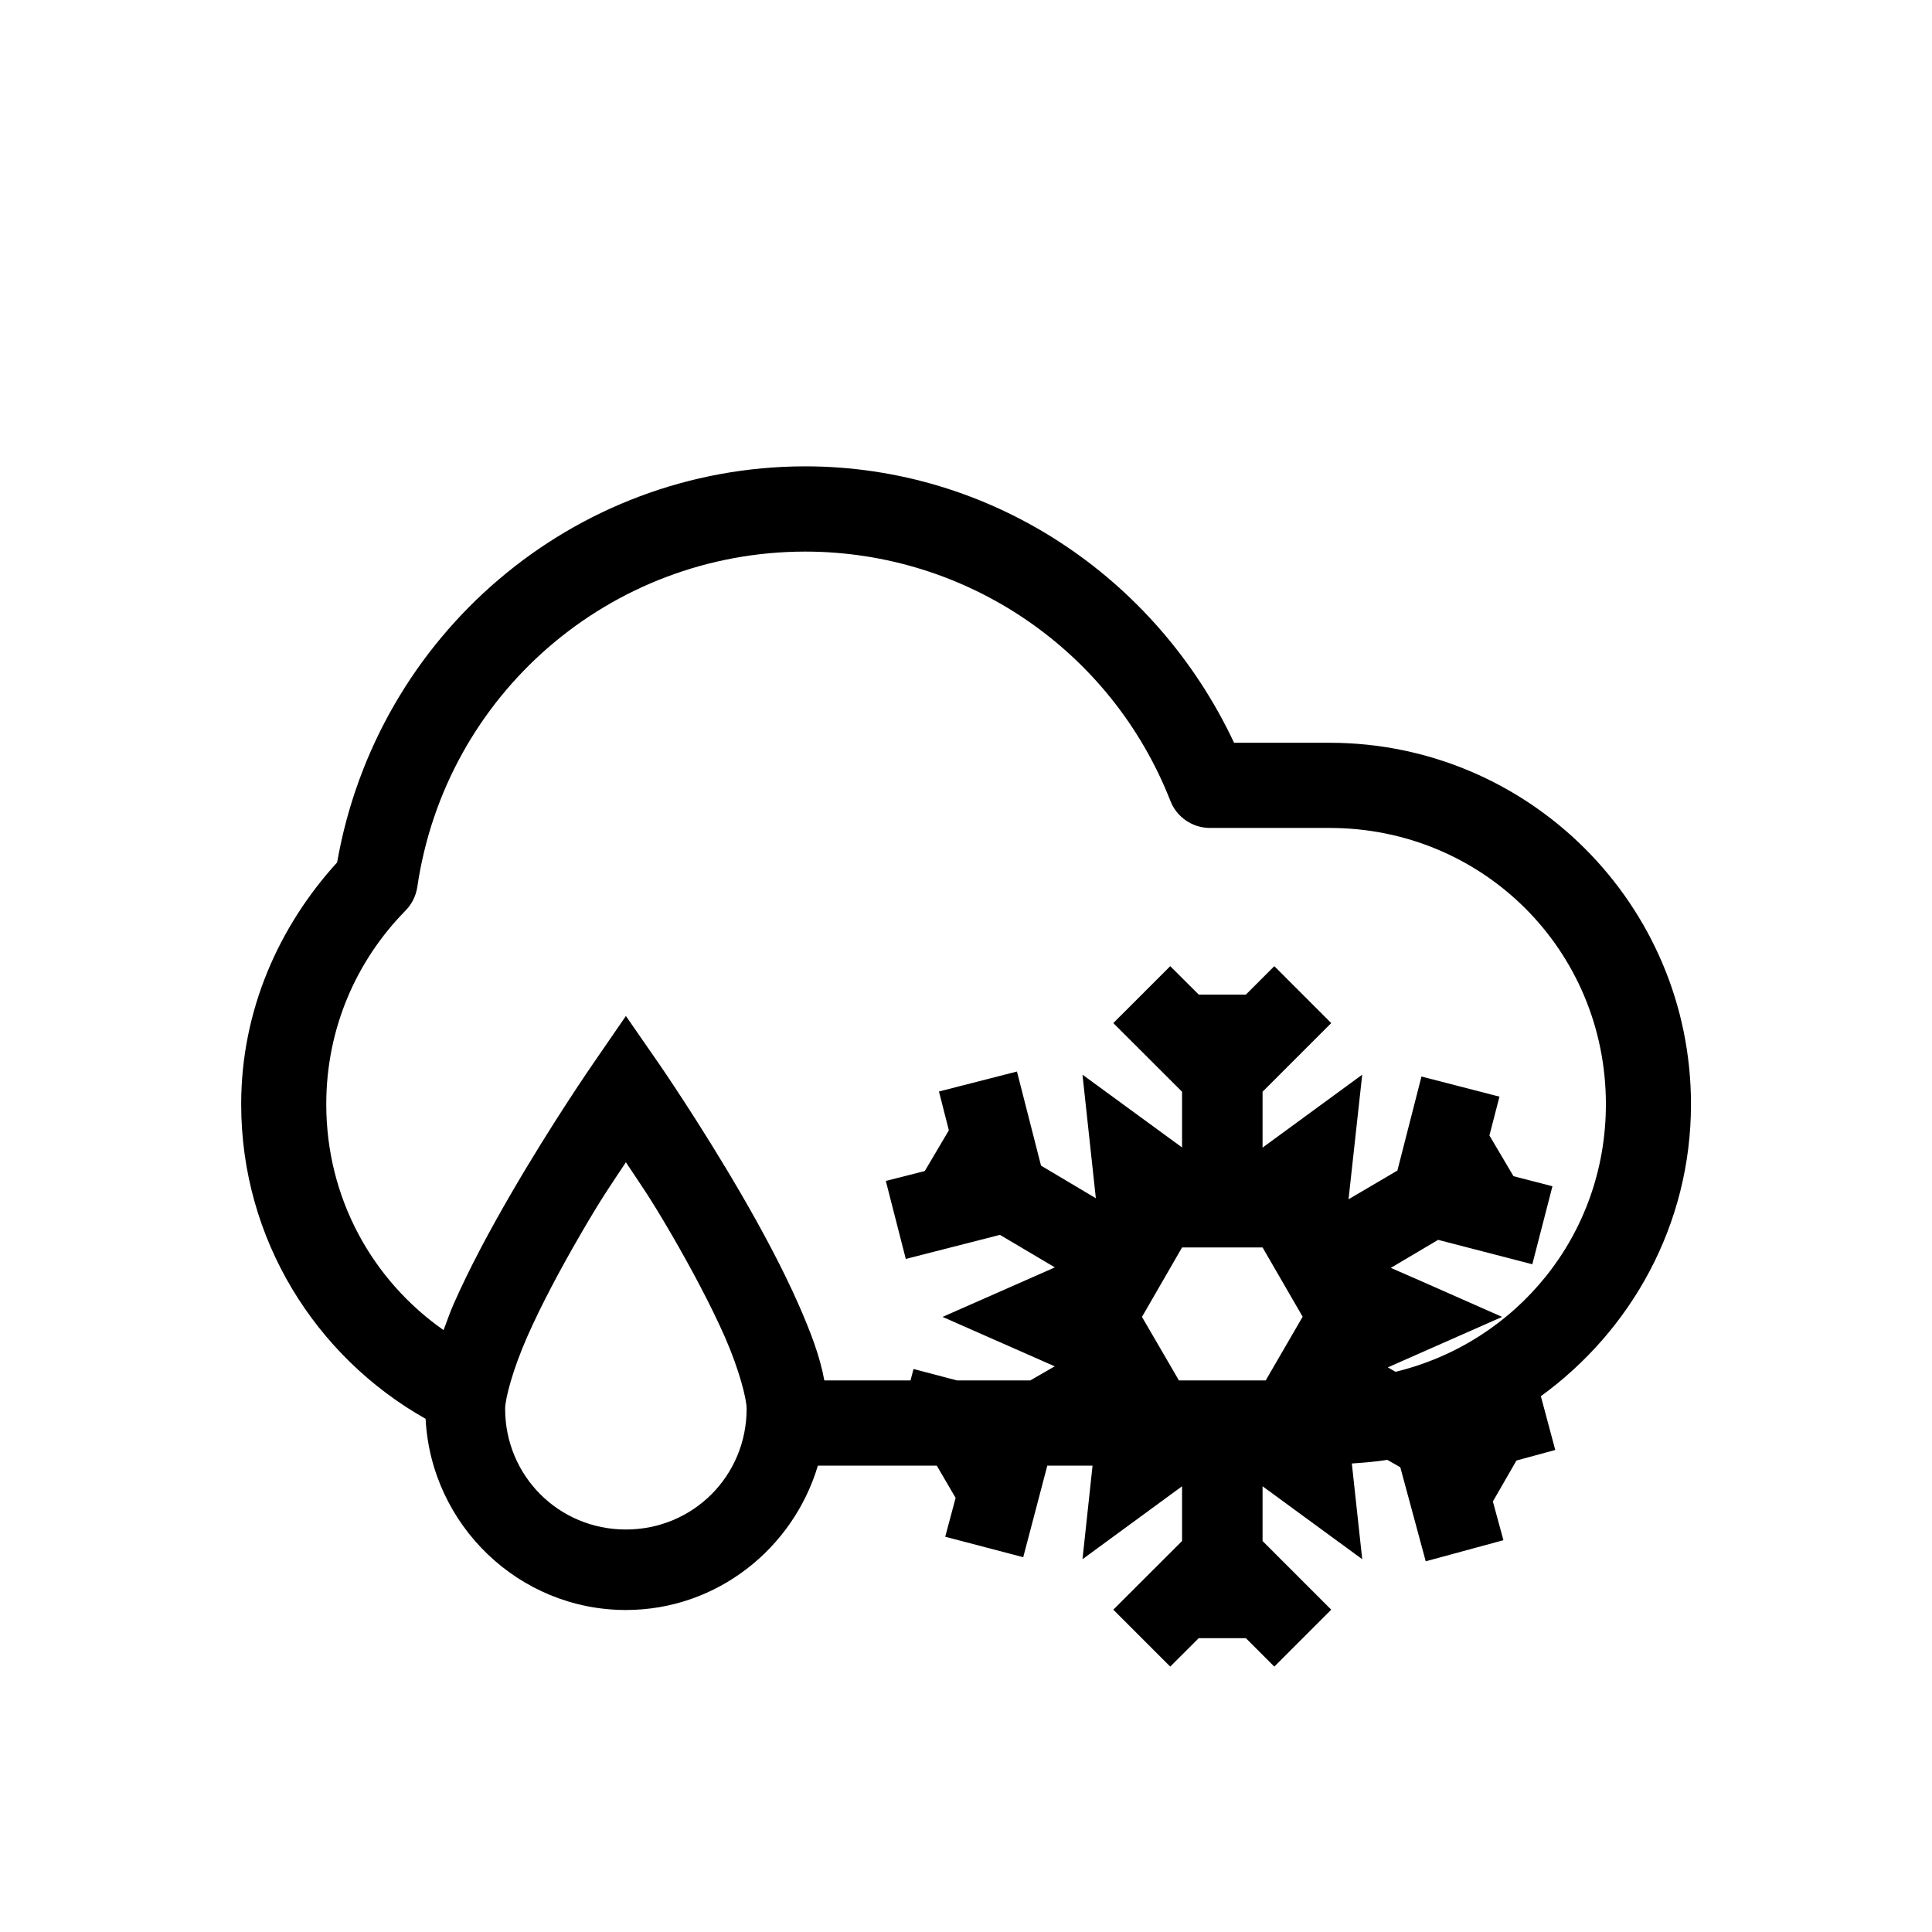 <?xml version="1.0" encoding="UTF-8" standalone="no"?><svg xmlns:svg="http://www.w3.org/2000/svg" xmlns="http://www.w3.org/2000/svg" width="24" height="24" viewBox="0 0 24 24"><path d="M 10 5.793 C 7.118 5.797 4.682 7.89 4.188 10.713 C 3.463 11.509 2.996 12.553 2.996 13.717 C 2.996 15.395 3.922 16.855 5.287 17.625 C 5.354 18.941 6.443 20 7.775 20 C 8.903 20 9.852 19.238 10.16 18.207 L 11.637 18.207 L 11.871 18.607 L 11.742 19.09 L 12.711 19.344 L 13.01 18.207 L 13.572 18.207 L 13.447 19.369 L 14.684 18.463 L 14.684 19.143 L 13.83 19.996 L 14.537 20.703 L 14.891 20.35 L 15.477 20.35 L 15.83 20.703 L 16.537 19.996 L 15.684 19.143 L 15.684 18.463 L 16.922 19.369 L 16.793 18.18 C 16.942 18.17 17.09 18.158 17.234 18.135 L 17.395 18.227 L 17.711 19.395 L 18.676 19.133 L 18.545 18.652 L 18.838 18.143 L 19.32 18.012 L 19.141 17.344 C 20.266 16.527 21.006 15.212 21.006 13.717 C 21.006 11.239 18.993 9.227 16.516 9.227 L 15.33 9.227 C 14.358 7.159 12.307 5.793 10 5.793 z M 10 6.852 L 10.002 6.852 C 12.009 6.853 13.807 8.08 14.539 9.949 C 14.618 10.152 14.814 10.285 15.031 10.285 L 16.516 10.285 C 18.425 10.285 19.949 11.807 19.949 13.717 C 19.949 15.342 18.841 16.676 17.336 17.041 L 17.24 16.986 L 18.66 16.359 L 17.621 15.9 L 17.277 15.75 L 17.865 15.402 L 19.035 15.705 L 19.285 14.736 L 18.801 14.611 L 18.502 14.105 L 18.627 13.623 L 17.658 13.373 L 17.359 14.541 L 16.752 14.898 L 16.922 13.35 L 15.684 14.256 L 15.684 13.562 L 16.537 12.709 L 15.83 12.002 L 15.477 12.355 L 14.891 12.355 L 14.537 12.002 L 13.83 12.709 L 14.684 13.562 L 14.684 14.254 L 13.447 13.35 L 13.613 14.885 L 12.932 14.48 L 12.633 13.311 L 11.664 13.559 L 11.787 14.041 L 11.488 14.547 L 11.004 14.67 L 11.252 15.639 L 12.422 15.34 L 13.104 15.744 L 11.709 16.359 L 13.102 16.973 L 12.799 17.148 L 11.887 17.148 L 11.348 17.006 L 11.311 17.148 L 10.24 17.148 C 10.185 16.843 10.066 16.538 9.922 16.209 C 9.722 15.755 9.465 15.277 9.209 14.836 C 8.697 13.954 8.188 13.217 8.188 13.217 L 7.775 12.621 L 7.365 13.217 C 7.365 13.217 6.855 13.954 6.344 14.836 C 6.088 15.277 5.83 15.755 5.631 16.209 C 5.583 16.318 5.551 16.419 5.51 16.523 C 4.628 15.905 4.053 14.887 4.053 13.717 C 4.053 12.774 4.428 11.932 5.037 11.312 C 5.116 11.232 5.167 11.129 5.184 11.018 C 5.535 8.623 7.58 6.856 10 6.852 z M 7.775 14.438 C 7.964 14.724 8.06 14.85 8.344 15.338 C 8.588 15.759 8.83 16.212 9.006 16.611 C 9.181 17.011 9.275 17.375 9.275 17.5 C 9.275 18.334 8.61 19 7.775 19 C 6.941 19 6.275 18.334 6.275 17.5 C 6.275 17.375 6.371 17.011 6.547 16.611 C 6.722 16.212 6.965 15.759 7.209 15.338 C 7.492 14.85 7.587 14.724 7.775 14.438 z M 14.684 15.496 L 14.686 15.496 L 15.684 15.496 L 16.182 16.357 L 15.723 17.148 L 14.645 17.148 L 14.186 16.359 L 14.684 15.496 z " /></svg>
